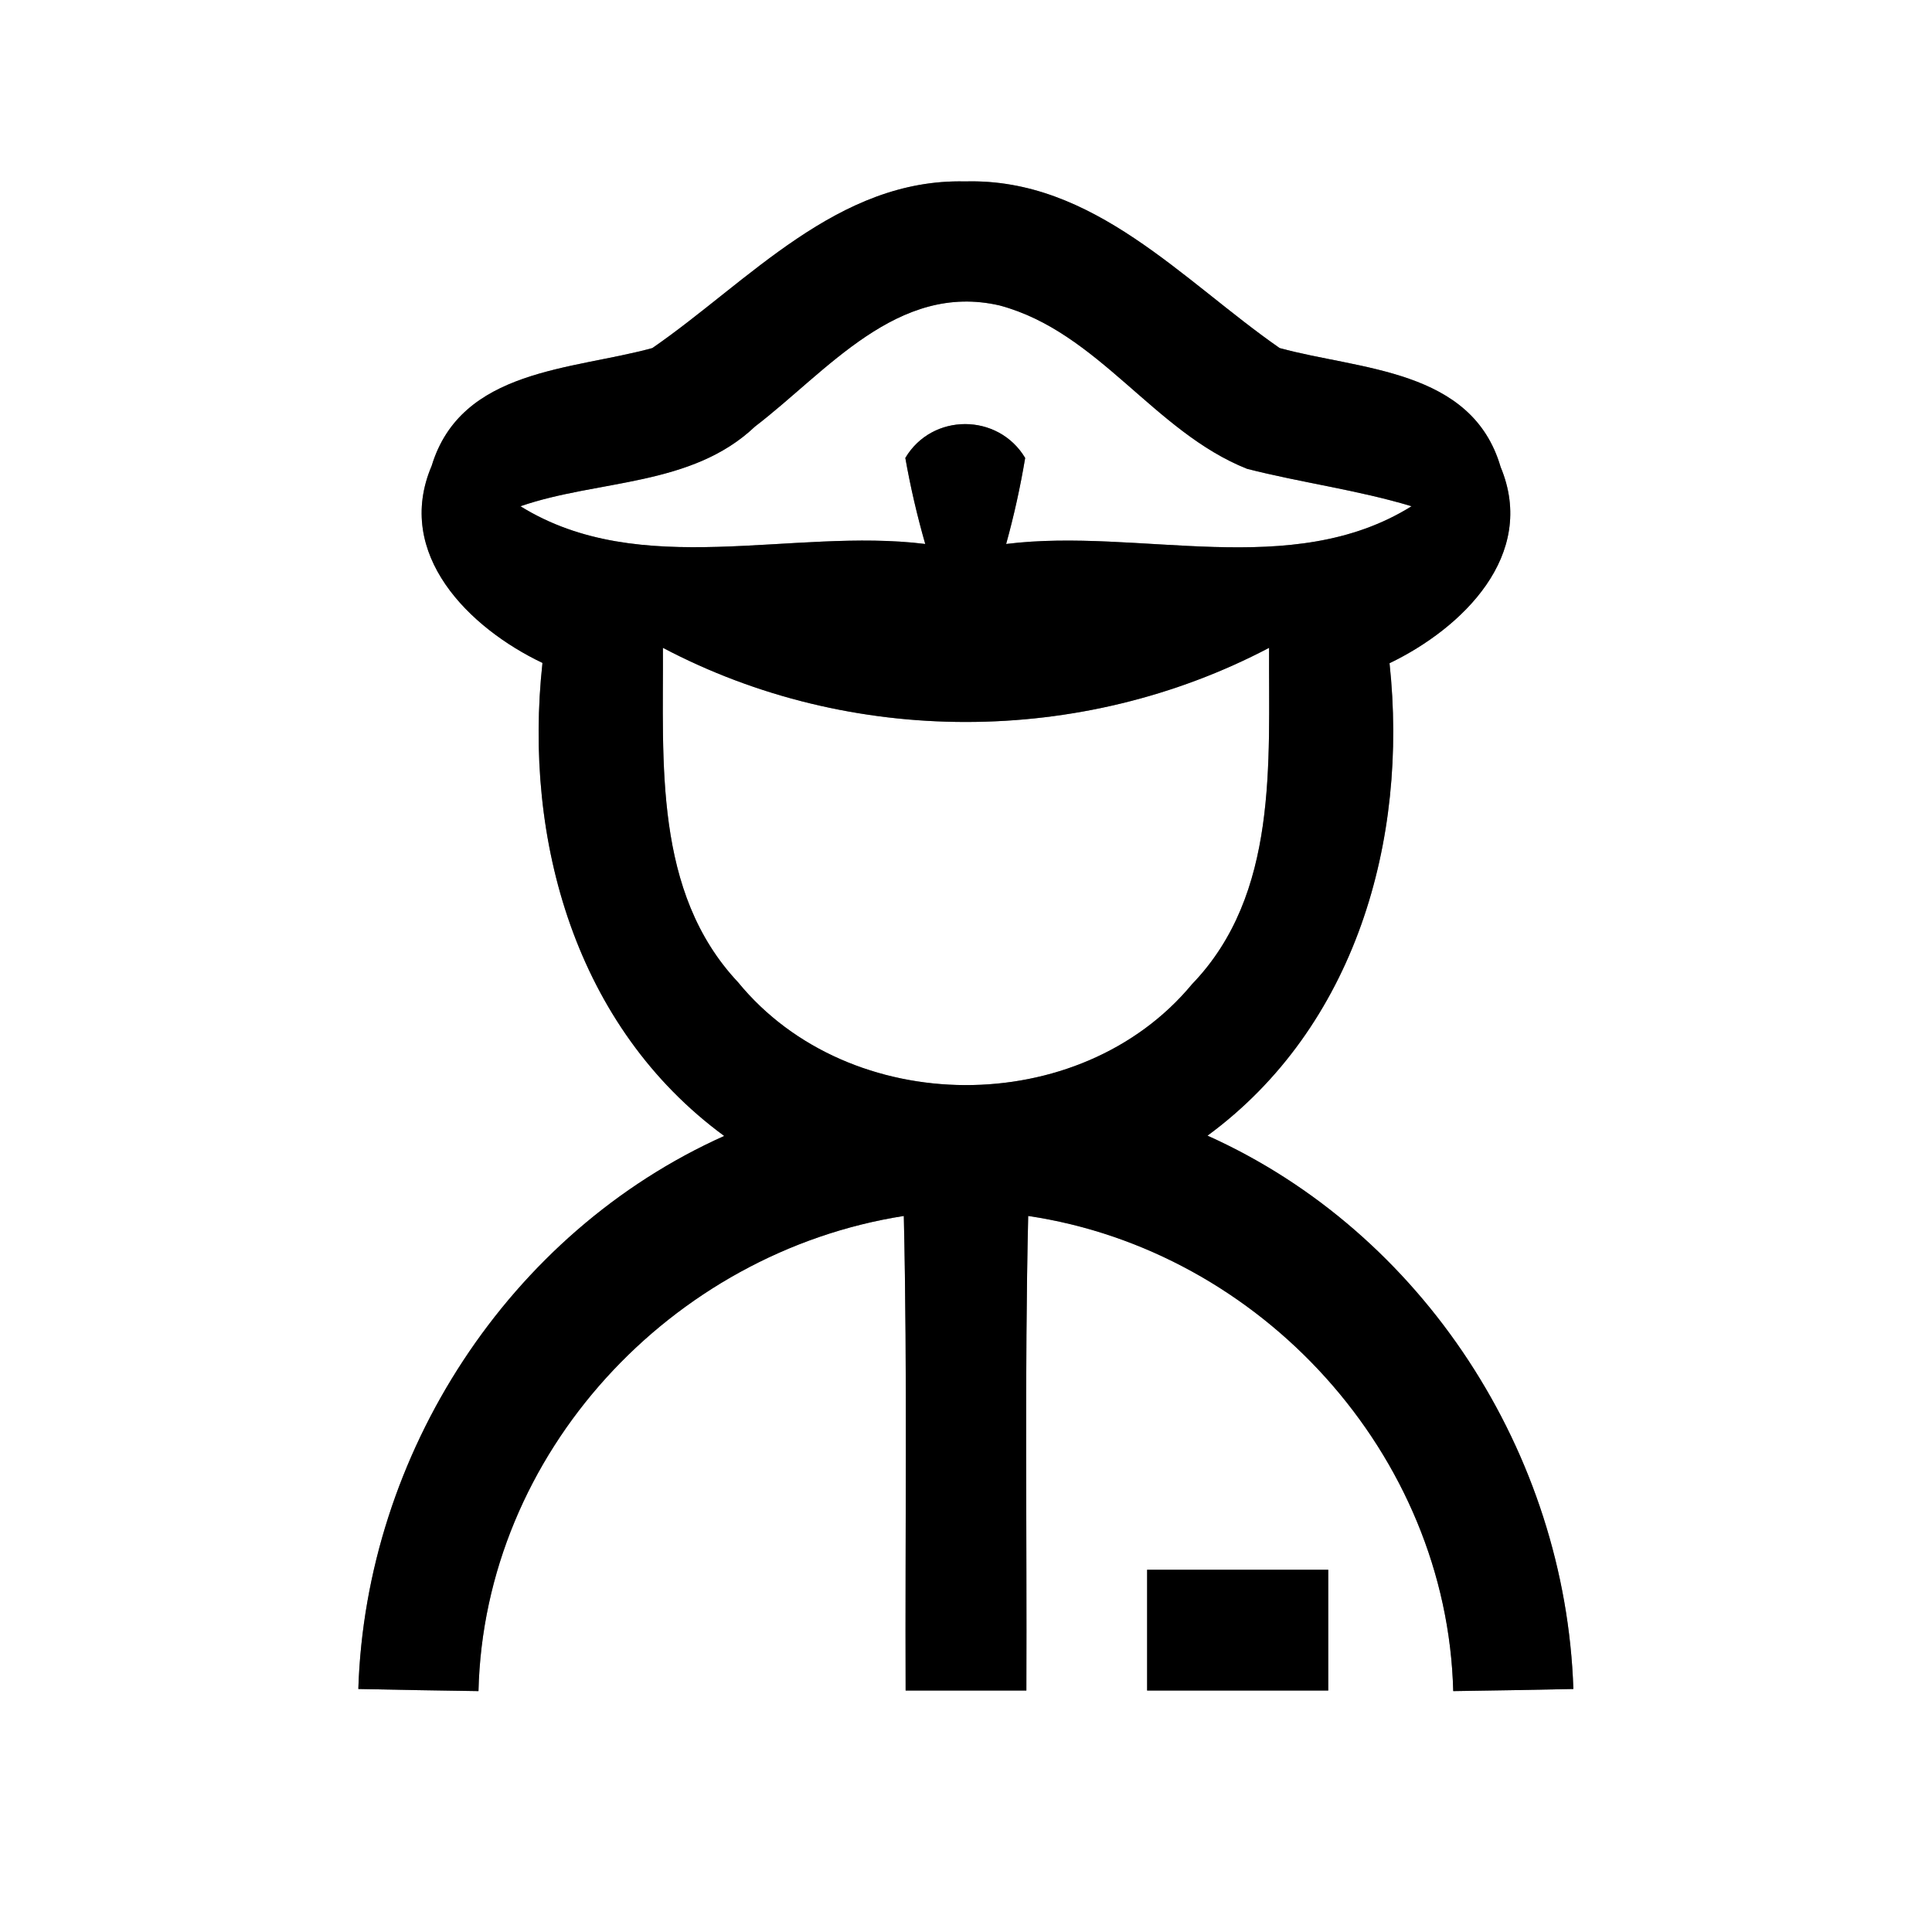 <?xml version="1.0" encoding="UTF-8" ?>
<!DOCTYPE svg PUBLIC "-//W3C//DTD SVG 1.1//EN" "http://www.w3.org/Graphics/SVG/1.1/DTD/svg11.dtd">
<svg width="64pt" height="64pt" viewBox="0 0 64 64" version="1.1" xmlns="http://www.w3.org/2000/svg">
<rect x="0" y="0" width="64" height="64" fill="#808080" stroke="none"/>
<g id="#ffffffff">
<path fill="#ffffff" opacity="1.00" d=" M 0.00 0.00 L 64.00 0.00 L 64.00 64.00 L 0.00 64.00 L 0.00 0.00 M 21.61 11.53 C 18.96 12.26 15.28 12.21 14.30 15.43 C 13.05 18.36 15.55 20.81 17.97 21.96 C 17.33 27.83 19.07 34.02 23.99 37.63 C 16.85 40.83 12.12 48.16 11.87 55.95 C 13.20 55.98 14.53 56.00 15.85 56.02 C 16.04 48.14 22.23 41.49 29.94 40.28 C 30.06 45.52 29.98 50.76 30.00 56.00 C 31.33 56.00 32.67 56.00 34.00 56.00 C 34.02 50.76 33.94 45.52 34.06 40.28 C 41.78 41.43 47.94 48.18 48.14 56.02 C 49.47 56.00 50.79 55.98 52.12 55.95 C 51.86 48.16 47.15 40.83 40.00 37.62 C 44.90 34.02 46.66 27.83 46.03 21.97 C 48.44 20.81 50.93 18.39 49.71 15.47 C 48.76 12.21 45.05 12.26 42.39 11.53 C 39.18 9.30 36.22 5.89 31.97 6.01 C 27.74 5.91 24.81 9.32 21.61 11.53 M 38.00 52.00 C 38.00 53.33 38.00 54.67 38.00 56.00 C 40.00 56.00 42.00 56.00 44.00 56.00 C 44.00 54.67 44.00 53.33 44.00 52.00 C 42.00 52.00 40.00 52.00 38.00 52.00 Z" />
<path fill="#ffffff" opacity="1.00" d=" M 25.01 14.13 C 27.39 12.31 29.73 9.33 33.12 10.12 C 36.39 11.00 38.22 14.30 41.31 15.53 C 43.11 15.99 44.97 16.23 46.76 16.77 C 42.78 19.25 37.75 17.47 33.33 18.02 C 33.59 17.08 33.80 16.13 33.96 15.17 C 33.07 13.68 30.88 13.67 29.99 15.17 C 30.16 16.13 30.38 17.08 30.65 18.02 C 26.24 17.47 21.22 19.24 17.24 16.77 C 19.82 15.88 22.90 16.13 25.01 14.13 Z" />
<path fill="#ffffff" opacity="1.00" d=" M 21.96 21.46 C 28.18 24.74 35.82 24.73 42.04 21.46 C 42.02 25.26 42.36 29.62 39.49 32.60 C 35.77 37.09 28.14 37.05 24.45 32.54 C 21.64 29.55 21.98 25.24 21.96 21.46 Z" />
</g>
<g id="#000000ff">
<path fill="#000000" opacity="1.00" d=" M 21.61 11.53 C 24.81 9.32 27.74 5.91 31.97 6.01 C 36.22 5.89 39.18 9.30 42.39 11.53 C 45.05 12.26 48.76 12.21 49.71 15.47 C 50.93 18.39 48.44 20.81 46.03 21.97 C 46.66 27.83 44.90 34.02 40.00 37.62 C 47.15 40.83 51.86 48.16 52.12 55.95 C 50.79 55.98 49.47 56.00 48.14 56.02 C 47.94 48.18 41.78 41.43 34.06 40.28 C 33.94 45.52 34.02 50.76 34.00 56.00 C 32.67 56.00 31.33 56.00 30.00 56.00 C 29.98 50.76 30.06 45.52 29.94 40.28 C 22.23 41.49 16.04 48.14 15.85 56.02 C 14.53 56.00 13.20 55.98 11.87 55.95 C 12.12 48.16 16.85 40.83 23.99 37.63 C 19.07 34.02 17.33 27.83 17.97 21.96 C 15.55 20.81 13.05 18.36 14.30 15.43 C 15.28 12.21 18.96 12.26 21.61 11.53 M 25.01 14.13 C 22.90 16.13 19.82 15.88 17.24 16.77 C 21.22 19.24 26.24 17.47 30.65 18.02 C 30.38 17.08 30.16 16.13 29.99 15.17 C 30.88 13.67 33.07 13.68 33.96 15.17 C 33.80 16.13 33.59 17.08 33.33 18.02 C 37.75 17.47 42.78 19.25 46.76 16.77 C 44.97 16.23 43.11 15.99 41.31 15.53 C 38.22 14.30 36.39 11.00 33.12 10.12 C 29.73 9.33 27.39 12.31 25.01 14.13 M 21.96 21.46 C 21.98 25.24 21.64 29.55 24.45 32.54 C 28.14 37.05 35.77 37.09 39.49 32.60 C 42.36 29.62 42.02 25.26 42.04 21.46 C 35.82 24.73 28.18 24.74 21.96 21.46 Z" />
<path fill="#000000" opacity="1.00" d=" M 38.00 52.00 C 40.00 52.00 42.00 52.00 44.00 52.00 C 44.00 53.33 44.00 54.67 44.00 56.00 C 42.00 56.00 40.00 56.00 38.00 56.00 C 38.00 54.67 38.00 53.33 38.00 52.00 Z" />
</g>
</svg>
